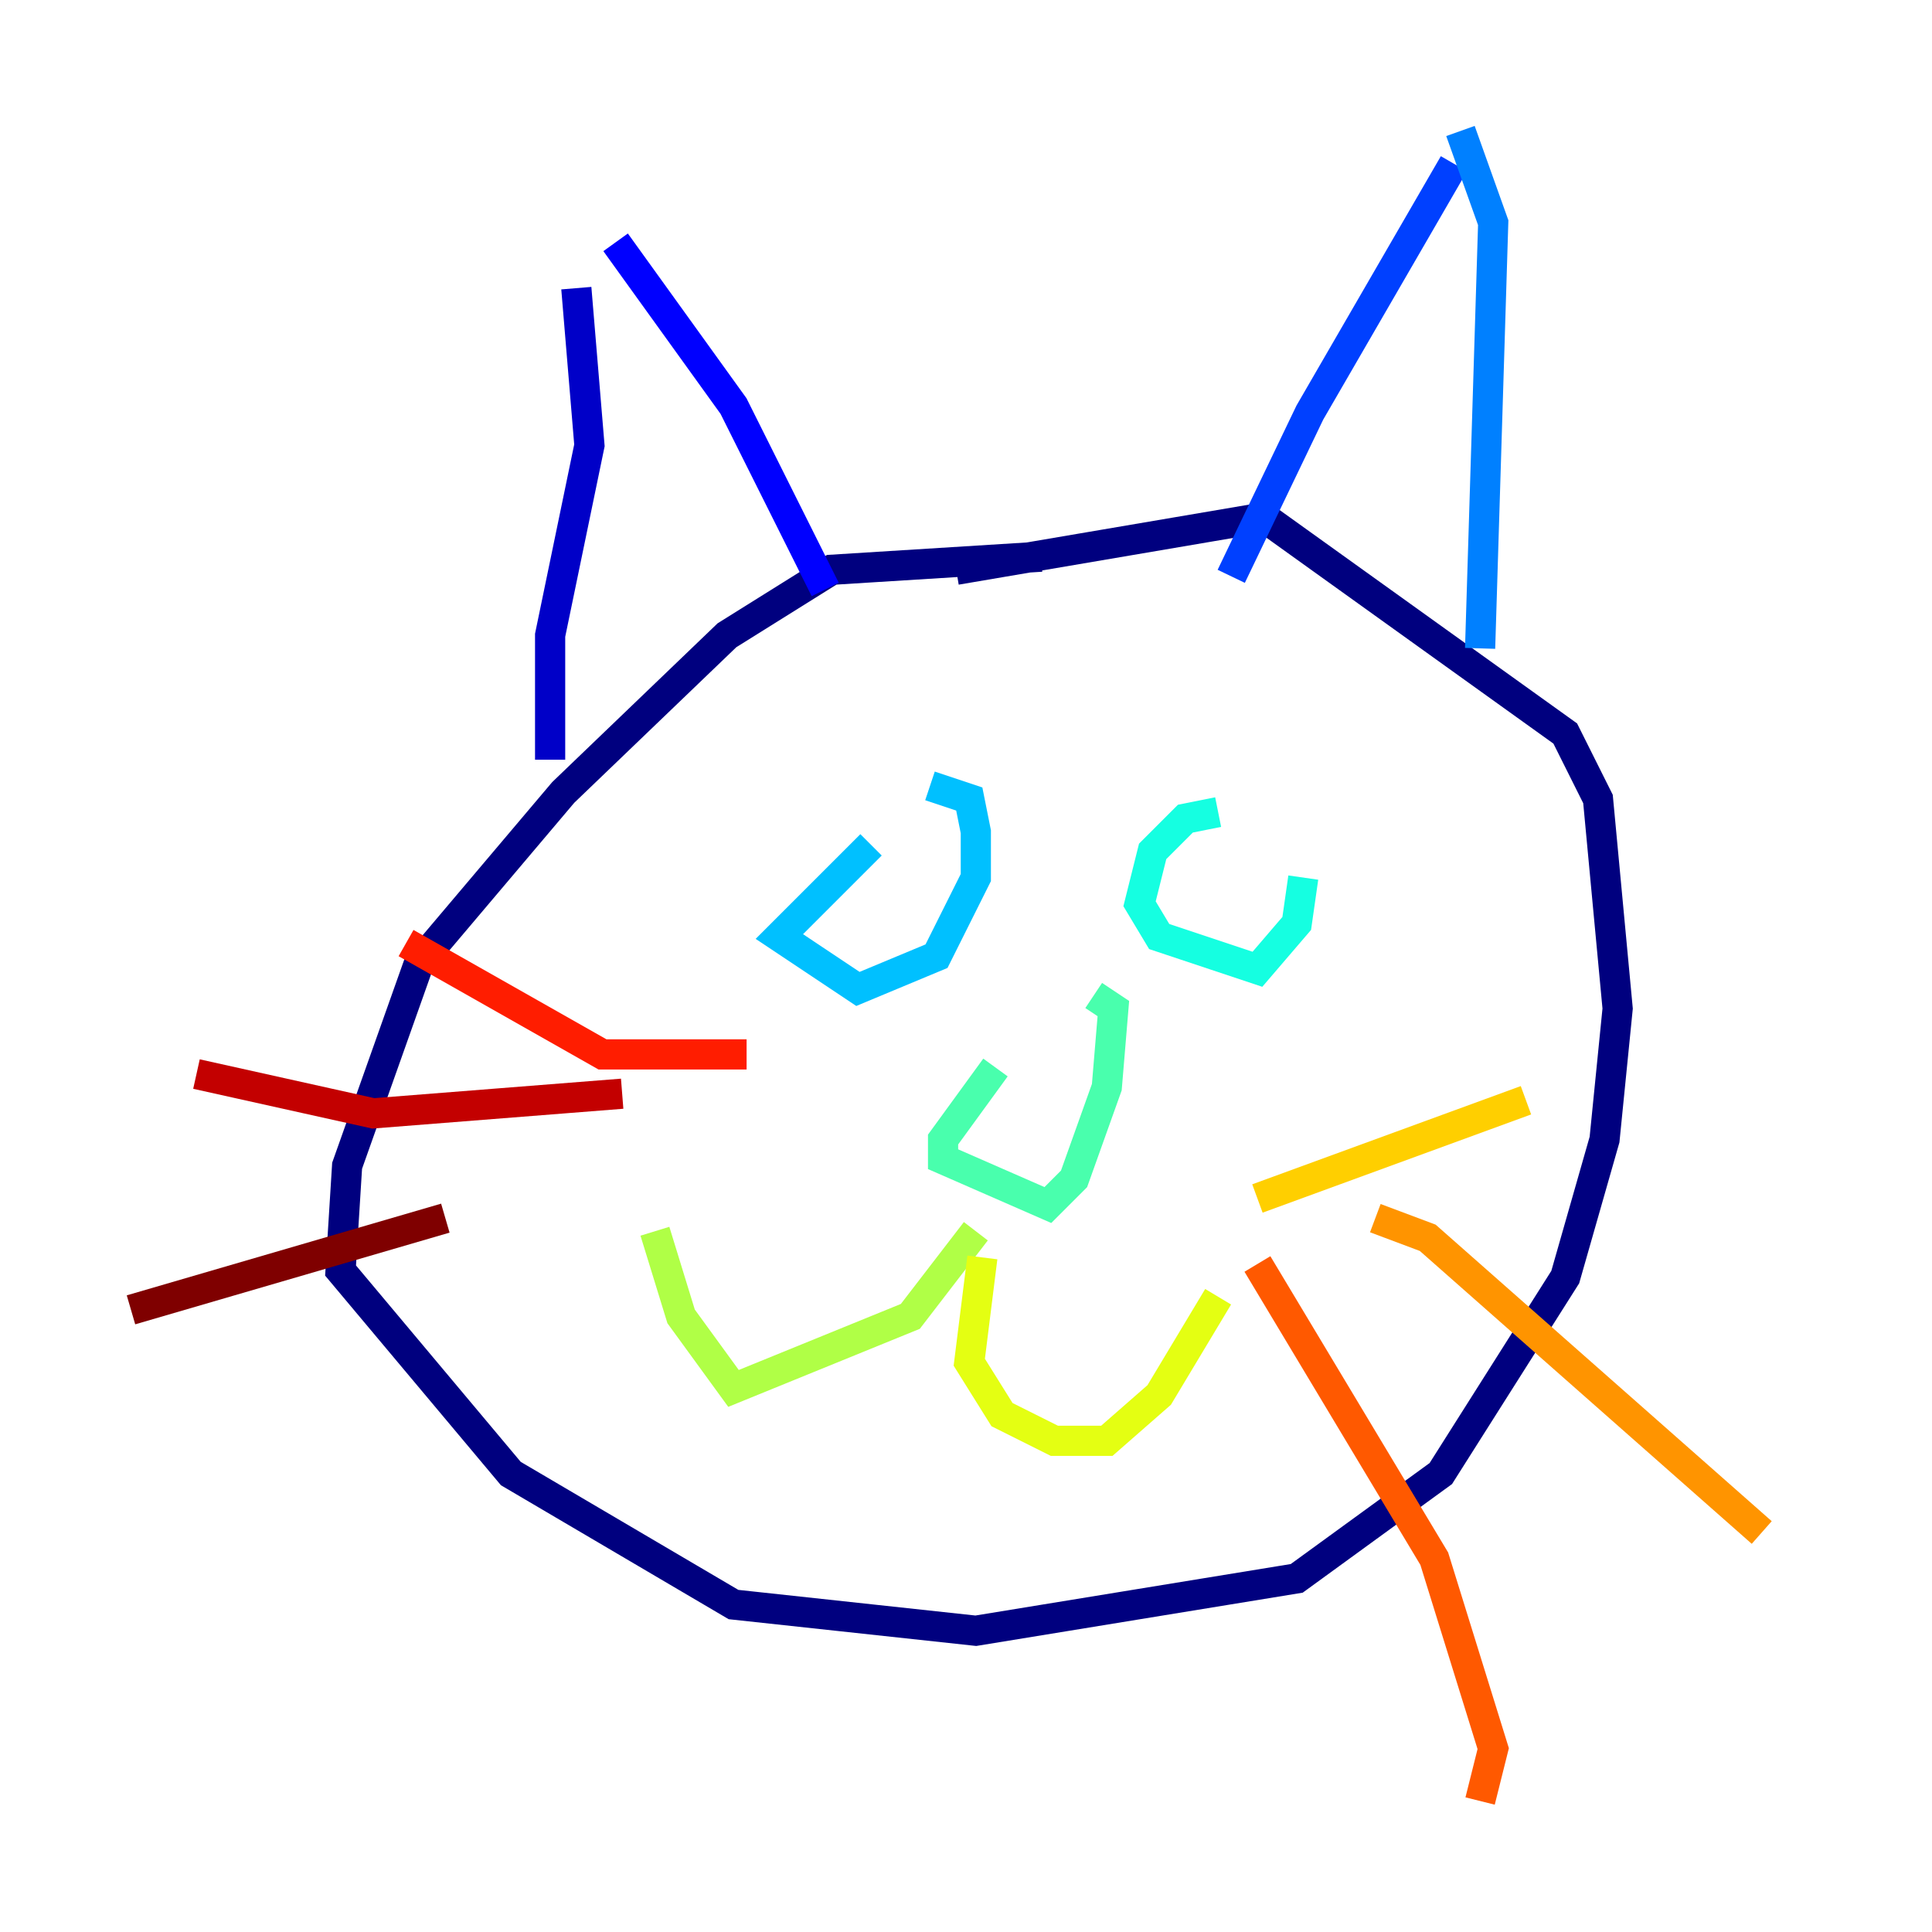 <?xml version="1.0" encoding="utf-8" ?>
<svg baseProfile="tiny" height="128" version="1.2" viewBox="0,0,128,128" width="128" xmlns="http://www.w3.org/2000/svg" xmlns:ev="http://www.w3.org/2001/xml-events" xmlns:xlink="http://www.w3.org/1999/xlink"><defs /><polyline fill="none" points="68.99,36.881 55.105,37.749 48.163,42.088 37.315,52.502 27.77,63.783 22.997,77.234 22.563,84.176 33.844,97.627 48.597,106.305 64.651,108.041 85.912,104.57 95.458,97.627 103.702,84.61 106.305,75.498 107.173,66.82 105.871,52.936 103.702,48.597 83.742,34.278 63.349,37.749" stroke="#00007f" stroke-width="2" /><polyline fill="none" points="38.183,19.091 39.051,29.505 36.447,42.088 36.447,50.332" stroke="#0000c8" stroke-width="2" /><polyline fill="none" points="40.786,16.054 48.597,26.902 54.671,39.051" stroke="#0000ff" stroke-width="2" /><polyline fill="none" points="96.325,10.848 86.78,27.336 81.573,38.183" stroke="#0040ff" stroke-width="2" /><polyline fill="none" points="96.759,8.678 98.929,14.752 98.061,42.956" stroke="#0080ff" stroke-width="2" /><polyline fill="none" points="57.709,55.973 51.634,62.047 56.841,65.519 62.047,63.349 64.651,58.142 64.651,55.105 64.217,52.936 61.614,52.068" stroke="#00c0ff" stroke-width="2" /><polyline fill="none" points="80.705,53.803 78.536,54.237 76.366,56.407 75.498,59.878 76.8,62.047 83.308,64.217 85.912,61.18 86.346,58.142" stroke="#15ffe1" stroke-width="2" /><polyline fill="none" points="65.953,70.725 62.481,75.498 62.481,76.8 69.424,79.837 71.159,78.102 73.329,72.027 73.763,66.82 72.461,65.953" stroke="#49ffad" stroke-width="2" /><polyline fill="none" points="64.651,81.573 64.651,81.573" stroke="#7cff79" stroke-width="2" /><polyline fill="none" points="64.651,81.573 60.312,87.214 48.597,91.986 45.125,87.214 43.39,81.573" stroke="#b0ff46" stroke-width="2" /><polyline fill="none" points="65.085,83.308 64.217,90.251 66.386,93.722 69.858,95.458 73.329,95.458 76.8,92.42 80.705,85.912" stroke="#e4ff12" stroke-width="2" /><polyline fill="none" points="83.308,79.403 101.098,72.895" stroke="#ffcf00" stroke-width="2" /><polyline fill="none" points="91.119,80.705 94.59,82.007 116.719,101.532" stroke="#ff9400" stroke-width="2" /><polyline fill="none" points="83.308,83.742 95.024,103.268 98.929,115.851 98.061,119.322" stroke="#ff5900" stroke-width="2" /><polyline fill="none" points="49.464,69.858 39.919,69.858 26.902,62.481" stroke="#ff1d00" stroke-width="2" /><polyline fill="none" points="41.22,72.461 24.732,73.763 13.017,71.159" stroke="#c30000" stroke-width="2" /><polyline fill="none" points="29.505,80.705 8.678,86.78" stroke="#7f0000" stroke-width="2" /></svg>